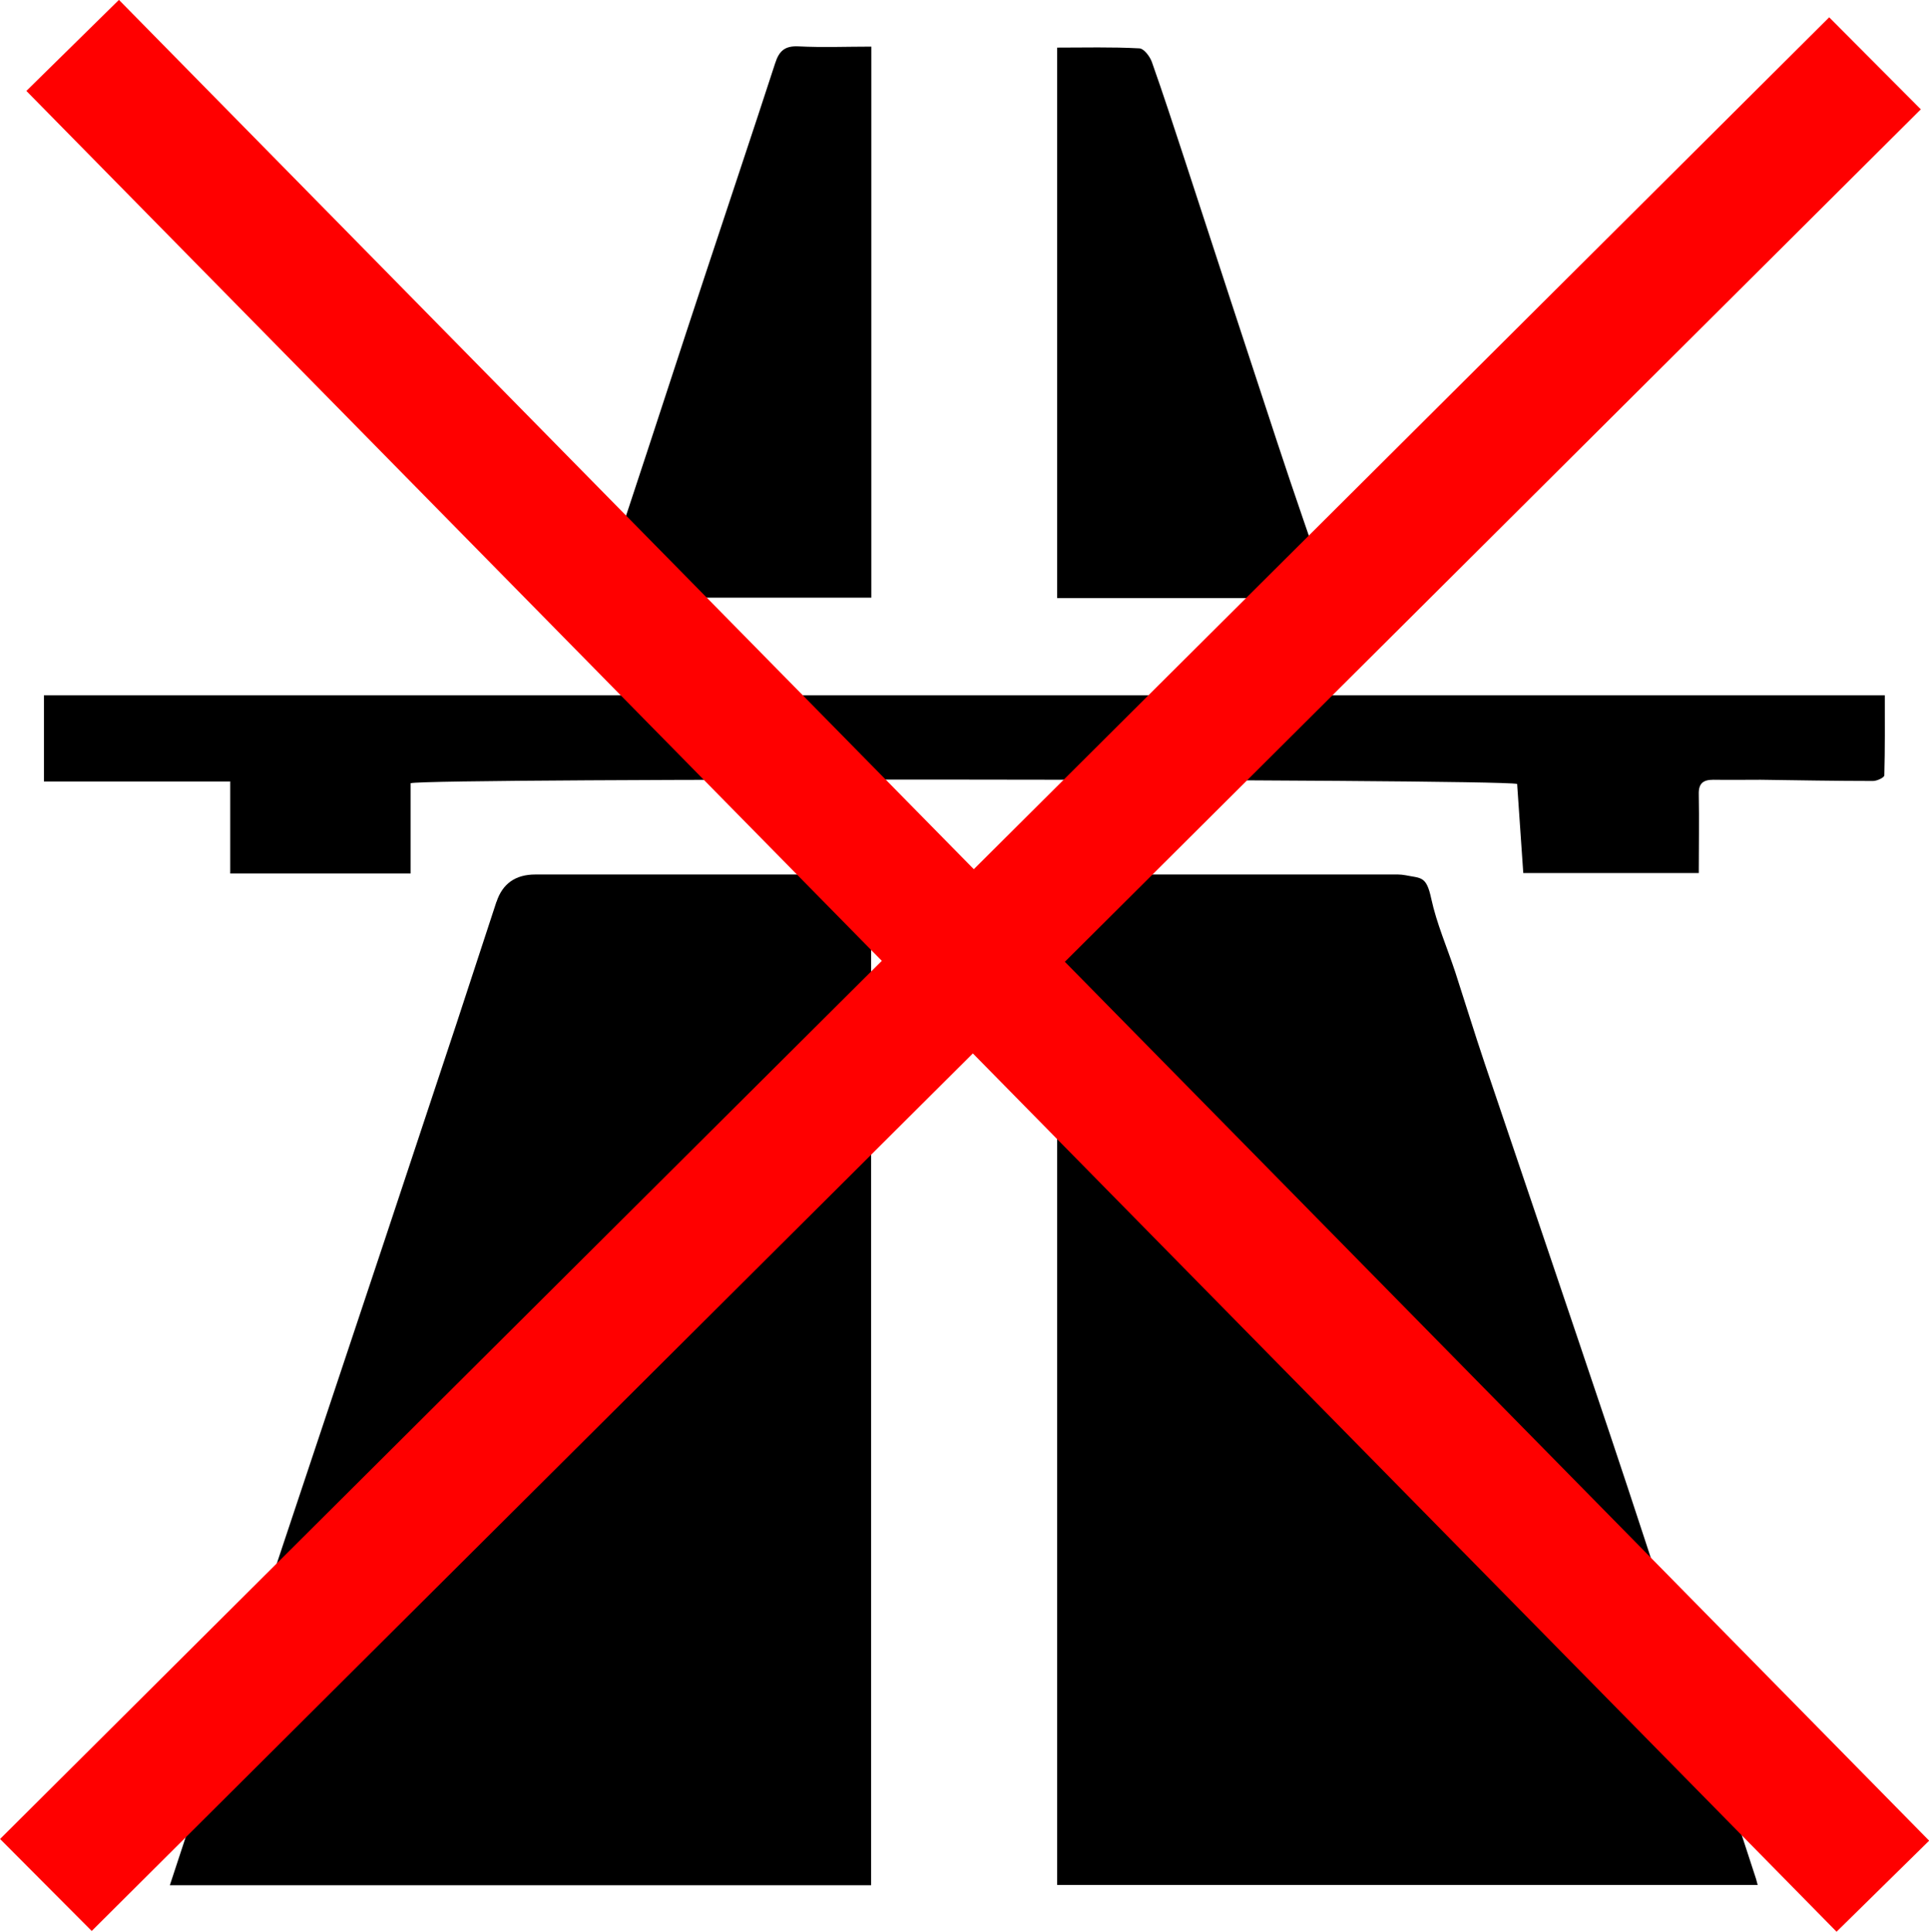 <?xml version="1.0" encoding="UTF-8"?><svg id="Ebene_1" xmlns="http://www.w3.org/2000/svg" viewBox="0 0 78.59 78.71"><defs><style>.cls-1{fill:#fff;stroke:red;stroke-miterlimit:10;stroke-width:5.29px;}.cls-2{stroke-width:0px;}</style></defs><path class="cls-2" d="m43.06,35.63h.55c4.34,0,8.68,0,13.03,0,.21,0,.42-.01.62.03.64.13.85.02,1.05.95.22,1.02.65,2,.98,3,.4,1.23.78,2.47,1.19,3.69,1.71,5.06,3.43,10.12,5.13,15.19.94,2.8,1.85,5.62,2.78,8.43,1.05,3.2,2.1,6.39,3.14,9.59.03.08.04.16.08.29h-28.54v-41.16Z"/><path class="cls-2" d="m35.49,76.81H6.92c.36-1.1.71-2.16,1.06-3.22,2.57-7.71,5.14-15.41,7.71-23.12.97-2.92,1.94-5.84,2.91-8.77.54-1.64,1.07-3.27,1.61-4.91,0-.02.01-.03.02-.05q.37-1.11,1.58-1.11c4.34,0,8.69,0,13.03,0h.65v41.18Z"/><path class="cls-2" d="m9.37,31.84H1.79v-3.51h75c0,1.09.01,2.18-.02,3.26,0,.09-.3.23-.46.23-1.53,0-3.06-.03-4.58-.05-.64,0-1.29.01-1.93,0-.41,0-.6.15-.59.58.02,1.06,0,2.11,0,3.22h-7.15c-.08-1.2-.17-2.42-.25-3.63-.86-.21-44.33-.25-45.08-.03v3.68h-7.35v-3.76Z"/><path class="cls-2" d="m35.5,1.91v22.44h-11.16c.42-1.19.84-2.34,1.22-3.5,1.07-3.23,2.12-6.48,3.19-9.71.94-2.85,1.9-5.7,2.83-8.56.16-.5.39-.72.96-.69.97.05,1.94.01,2.96.01Z"/><path class="cls-2" d="m54.2,24.37h-11.13V1.94c1.1,0,2.22-.03,3.34.03.19,0,.44.33.52.56.46,1.3.89,2.62,1.32,3.93,1.26,3.86,2.52,7.72,3.79,11.57.69,2.1,1.42,4.18,2.16,6.35Z"/><line class="cls-1" x1="2.96" y1="1.85" x2="76.71" y2="76.85"/><line class="cls-1" x1="76.39" y1="2.58" x2="1.87" y2="76.8"/></svg>